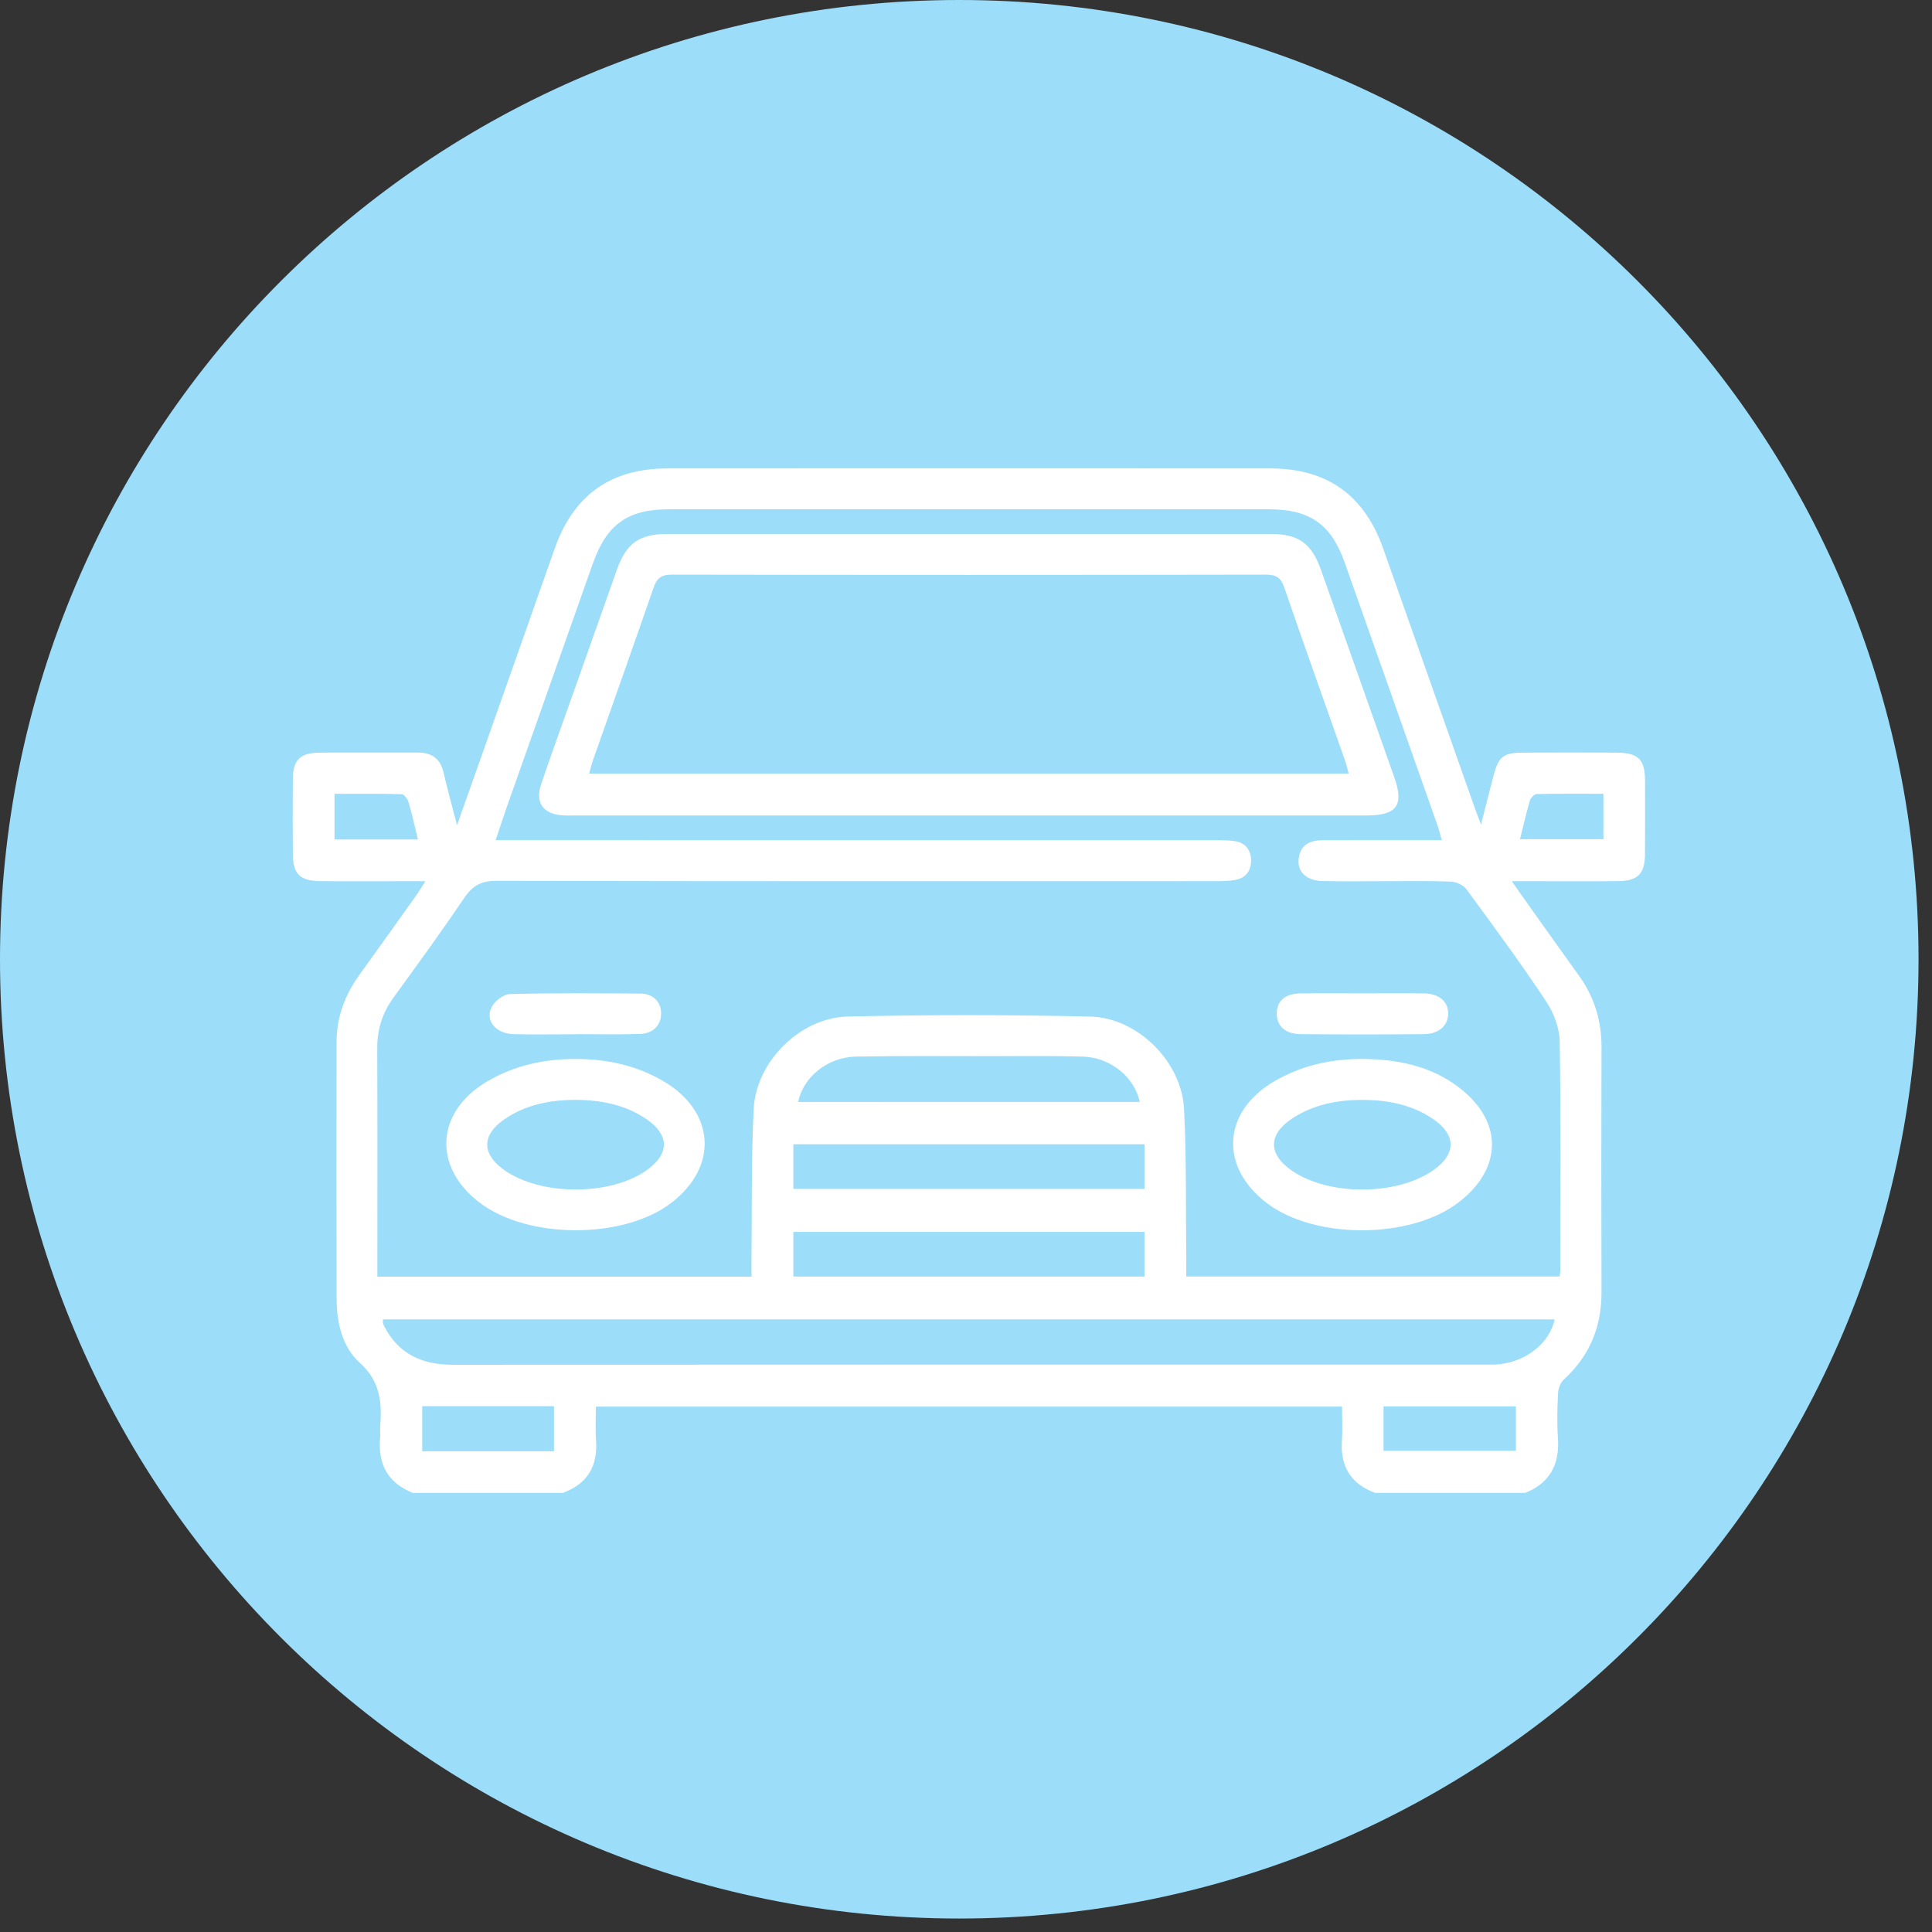 <svg width="66" height="66" viewBox="0 0 66 66" fill="none" xmlns="http://www.w3.org/2000/svg">
<rect x="0" y="0" width="66" height="66" fill="#333333" stroke="none"/>
<g clip-path="url(#clip0_25_55)">
<path d="M32.77 65.54C50.868 65.54 65.54 50.868 65.54 32.77C65.54 14.672 50.868 0 32.77 0C14.672 0 0 14.672 0 32.77C0 50.868 14.672 65.54 32.77 65.54Z" fill="#9CDDF9"/>
<path fill-rule="evenodd" clip-rule="evenodd" d="M14.1 51C13.254 50.66 12.906 50.023 12.985 49.13C12.996 48.993 12.976 48.851 12.988 48.712C13.054 47.897 12.985 47.18 12.29 46.554C11.693 46.014 11.502 45.191 11.5 44.377C11.491 41.445 11.492 38.51 11.498 35.578C11.5 34.729 11.793 33.973 12.289 33.287C12.944 32.382 13.589 31.471 14.237 30.561C14.323 30.44 14.398 30.312 14.532 30.103C14.284 30.103 14.121 30.103 13.959 30.103C12.95 30.103 11.942 30.11 10.934 30.101C10.246 30.094 10.007 29.852 10.004 29.175C9.999 28.321 9.998 27.467 10.004 26.614C10.008 25.966 10.249 25.718 10.909 25.712C12.027 25.702 13.144 25.713 14.261 25.709C14.748 25.706 15.046 25.914 15.157 26.405C15.282 26.96 15.437 27.509 15.613 28.189C16.132 26.723 16.606 25.386 17.078 24.048C17.701 22.281 18.323 20.513 18.947 18.745C19.595 16.908 20.865 16.002 22.811 16.002C29.67 15.999 36.529 15.999 43.387 16.002C45.334 16.002 46.606 16.909 47.254 18.744C48.301 21.709 49.347 24.674 50.394 27.639C50.444 27.779 50.5 27.918 50.594 28.167C50.759 27.525 50.891 26.986 51.034 26.452C51.193 25.858 51.369 25.715 51.983 25.712C53.069 25.704 54.155 25.704 55.241 25.712C55.965 25.716 56.193 25.948 56.197 26.658C56.2 27.496 56.2 28.334 56.196 29.172C56.193 29.851 55.955 30.095 55.268 30.101C54.26 30.11 53.251 30.103 52.243 30.103C52.08 30.103 51.918 30.103 51.645 30.103C51.903 30.468 52.093 30.744 52.288 31.016C52.837 31.787 53.385 32.558 53.937 33.326C54.462 34.056 54.712 34.865 54.71 35.765C54.702 38.559 54.701 41.351 54.71 44.144C54.713 45.328 54.305 46.318 53.427 47.123C53.31 47.229 53.233 47.432 53.225 47.595C53.2 48.106 53.187 48.62 53.222 49.13C53.282 50.025 52.949 50.661 52.102 51C50.394 51 48.687 51 46.98 51C46.137 50.692 45.779 50.085 45.842 49.197C45.869 48.816 45.846 48.431 45.846 48.051C37.319 48.051 28.853 48.051 20.356 48.051C20.356 48.456 20.334 48.828 20.361 49.196C20.427 50.085 20.07 50.692 19.226 51C17.515 51 15.809 51 14.1 51ZM49.253 28.701C49.191 28.484 49.156 28.337 49.107 28.197C48.051 25.202 46.995 22.206 45.935 19.213C45.474 17.908 44.743 17.398 43.343 17.398C36.514 17.397 29.685 17.397 22.857 17.398C21.442 17.398 20.726 17.911 20.25 19.257C19.264 22.046 18.278 24.836 17.293 27.626C17.176 27.957 17.07 28.291 16.933 28.701C17.197 28.701 17.393 28.701 17.587 28.701C25.58 28.701 33.574 28.701 41.566 28.702C41.767 28.702 41.97 28.705 42.169 28.732C42.532 28.779 42.724 29.024 42.738 29.364C42.753 29.726 42.573 29.995 42.192 30.061C41.98 30.097 41.76 30.102 41.544 30.102C33.349 30.104 25.155 30.109 16.96 30.09C16.446 30.089 16.149 30.25 15.868 30.664C15.085 31.819 14.264 32.949 13.443 34.078C13.062 34.601 12.885 35.168 12.887 35.814C12.897 38.266 12.891 40.718 12.891 43.17C12.891 43.318 12.891 43.464 12.891 43.612C17.183 43.612 21.398 43.612 25.672 43.612C25.672 43.407 25.67 43.226 25.672 43.045C25.692 41.323 25.662 39.599 25.747 37.881C25.828 36.269 27.334 34.764 28.958 34.727C31.719 34.663 34.483 34.663 37.243 34.728C38.867 34.766 40.368 36.271 40.449 37.886C40.535 39.603 40.505 41.329 40.525 43.05C40.527 43.229 40.525 43.41 40.525 43.605C44.814 43.605 49.04 43.605 53.277 43.605C53.289 43.517 53.303 43.458 53.303 43.399C53.304 40.792 53.326 38.183 53.282 35.576C53.274 35.112 53.076 34.593 52.813 34.2C51.947 32.896 51.017 31.633 50.09 30.371C49.984 30.229 49.741 30.123 49.557 30.116C48.798 30.087 48.037 30.103 47.276 30.103C46.578 30.103 45.879 30.115 45.181 30.098C44.617 30.084 44.304 29.775 44.367 29.315C44.43 28.858 44.75 28.707 45.165 28.704C46.065 28.698 46.965 28.701 47.865 28.701C48.31 28.7 48.755 28.701 49.253 28.701ZM53.109 45.072C39.766 45.072 26.424 45.072 13.083 45.072C13.083 45.14 13.076 45.172 13.084 45.2C13.097 45.245 13.115 45.288 13.136 45.328C13.633 46.272 14.439 46.623 15.475 46.622C27.22 46.615 38.966 46.618 50.711 46.618C50.881 46.618 51.054 46.621 51.223 46.603C52.154 46.508 52.95 45.861 53.109 45.072ZM39.098 42.083C35.076 42.083 31.096 42.083 27.103 42.083C27.103 42.605 27.103 43.095 27.103 43.609C31.111 43.609 35.09 43.609 39.098 43.609C39.098 43.094 39.098 42.606 39.098 42.083ZM27.103 40.615C31.126 40.615 35.102 40.615 39.099 40.615C39.099 40.092 39.099 39.603 39.099 39.09C35.091 39.09 31.112 39.09 27.103 39.09C27.103 39.599 27.103 40.089 27.103 40.615ZM38.933 37.643C38.768 36.812 37.941 36.125 37.01 36.097C35.94 36.064 34.869 36.08 33.799 36.08C32.278 36.08 30.757 36.066 29.236 36.095C28.273 36.112 27.437 36.795 27.267 37.644C31.158 37.643 35.042 37.643 38.933 37.643ZM14.424 48.037C14.424 48.578 14.424 49.077 14.424 49.578C15.943 49.578 17.423 49.578 18.925 49.578C18.925 49.054 18.925 48.555 18.925 48.037C17.415 48.037 15.934 48.037 14.424 48.037ZM47.264 49.561C48.808 49.561 50.298 49.561 51.786 49.561C51.786 49.032 51.786 48.544 51.786 48.045C50.265 48.045 48.773 48.045 47.264 48.045C47.264 48.562 47.264 49.053 47.264 49.561ZM14.277 28.677C14.162 28.21 14.075 27.803 13.957 27.406C13.925 27.296 13.805 27.132 13.722 27.131C12.958 27.109 12.194 27.118 11.427 27.118C11.427 27.68 11.427 28.167 11.427 28.677C12.375 28.677 13.297 28.677 14.277 28.677ZM54.775 28.668C54.775 28.148 54.775 27.659 54.775 27.116C53.999 27.116 53.248 27.109 52.496 27.126C52.416 27.127 52.292 27.253 52.265 27.344C52.14 27.768 52.042 28.2 51.926 28.668C52.903 28.668 53.836 28.668 54.775 28.668Z" fill="white"/>
<path fill-rule="evenodd" clip-rule="evenodd" d="M33.102 27.857C28.616 27.857 24.131 27.857 19.644 27.857C19.505 27.857 19.365 27.863 19.225 27.855C18.558 27.814 18.273 27.422 18.487 26.787C18.839 25.744 19.218 24.712 19.584 23.674C20.081 22.273 20.574 20.869 21.072 19.468C21.396 18.556 21.835 18.24 22.808 18.24C29.669 18.238 36.53 18.238 43.391 18.24C44.361 18.24 44.804 18.558 45.127 19.468C45.965 21.834 46.801 24.201 47.636 26.568C47.968 27.508 47.713 27.857 46.699 27.857C42.168 27.857 37.636 27.857 33.102 27.857ZM46.074 26.426C46.021 26.239 45.987 26.09 45.937 25.947C45.248 23.989 44.548 22.034 43.873 20.071C43.758 19.737 43.601 19.629 43.245 19.63C36.479 19.642 29.711 19.642 22.945 19.63C22.581 19.63 22.436 19.759 22.325 20.082C21.647 22.044 20.949 24 20.261 25.958C20.211 26.099 20.177 26.245 20.126 26.426C28.794 26.426 37.414 26.426 46.074 26.426Z" fill="white"/>
<path fill-rule="evenodd" clip-rule="evenodd" d="M19.67 36.177C20.728 36.176 21.729 36.392 22.652 36.928C24.43 37.963 24.558 39.852 22.927 41.096C21.291 42.344 18.024 42.337 16.379 41.081C14.77 39.852 14.892 37.97 16.645 36.942C17.581 36.394 18.597 36.171 19.67 36.177ZM19.648 37.573C18.78 37.578 17.95 37.737 17.223 38.242C16.455 38.775 16.455 39.414 17.205 39.956C18.457 40.858 20.85 40.864 22.103 39.968C22.877 39.415 22.871 38.764 22.079 38.227C21.346 37.731 20.517 37.576 19.648 37.573Z" fill="white"/>
<path fill-rule="evenodd" clip-rule="evenodd" d="M46.523 36.175C47.726 36.184 48.877 36.406 49.85 37.156C51.356 38.313 51.334 39.922 49.825 41.077C48.182 42.337 44.917 42.347 43.278 41.1C41.641 39.856 41.762 37.966 43.543 36.932C44.419 36.425 45.382 36.179 46.523 36.175ZM46.533 37.574C45.696 37.574 44.896 37.729 44.181 38.184C43.31 38.74 43.303 39.431 44.151 40.004C45.405 40.852 47.679 40.847 48.935 39.997C49.763 39.435 49.764 38.758 48.922 38.204C48.199 37.727 47.385 37.574 46.533 37.574Z" fill="white"/>
<path fill-rule="evenodd" clip-rule="evenodd" d="M19.676 35.332C18.964 35.332 18.251 35.347 17.539 35.328C16.932 35.309 16.559 34.856 16.798 34.399C16.906 34.194 17.202 33.965 17.419 33.959C18.905 33.92 20.391 33.93 21.878 33.942C22.324 33.946 22.59 34.235 22.584 34.634C22.58 35.022 22.314 35.306 21.859 35.321C21.131 35.346 20.404 35.328 19.676 35.328C19.676 35.328 19.676 35.33 19.676 35.332Z" fill="white"/>
<path fill-rule="evenodd" clip-rule="evenodd" d="M46.559 33.933C47.256 33.933 47.953 33.926 48.649 33.936C49.159 33.943 49.471 34.214 49.472 34.621C49.473 35.026 49.158 35.323 48.654 35.328C47.245 35.341 45.836 35.341 44.427 35.328C43.906 35.323 43.618 35.05 43.616 34.627C43.614 34.198 43.898 33.943 44.422 33.936C45.135 33.926 45.847 33.933 46.559 33.933Z" fill="white"/>
</g>
<defs>
<clipPath id="clip0_25_55">
<rect width="66" height="66" fill="white"/>
</clipPath>
</defs>
</svg>
